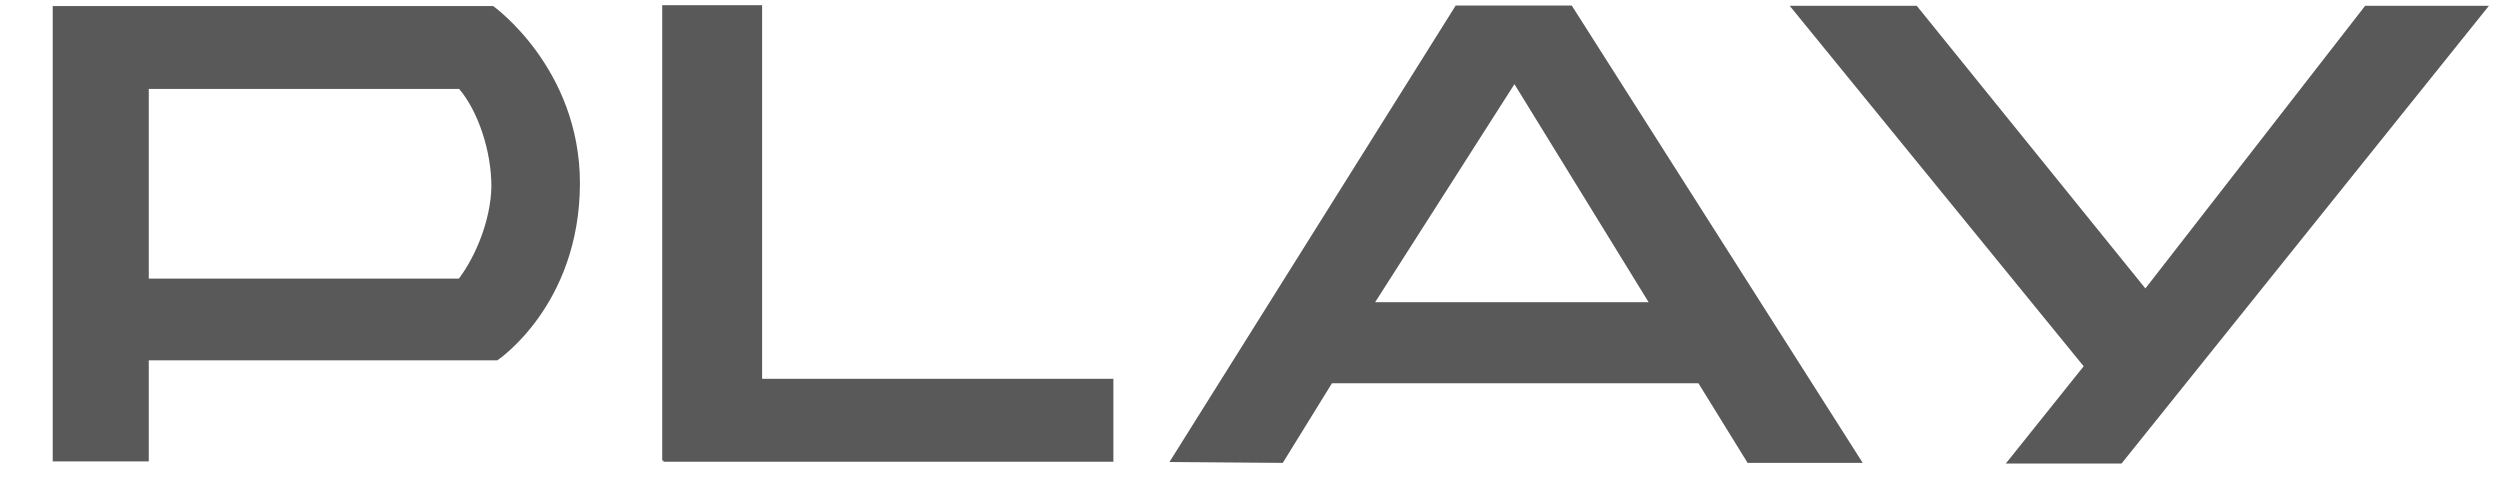 <svg width="45" height="9" viewBox="0 0 45 9" fill="none" xmlns="http://www.w3.org/2000/svg">
<path d="M42.573 0.104L38.617 5.192L34.501 0.104H32.214L37.506 6.593L36.105 8.343H38.188L44.801 0.104H42.573ZM24.753 5.439L27.26 1.515L29.675 5.439H24.753ZM26.203 0.099L21.05 8.316L23.09 8.332L23.975 6.899H30.572L31.457 8.332H33.529L28.291 0.099H26.203ZM13.718 0.093H11.92V8.289H11.942V8.311H20.041V6.818H13.718V0.093ZM8.26 5.015H2.678V1.601H8.265C8.603 1.999 8.845 2.712 8.845 3.357C8.834 3.958 8.566 4.607 8.26 5.015ZM8.877 0.109H0.949V8.305H2.678V6.486H8.952C8.952 6.486 10.433 5.503 10.439 3.303C10.439 1.22 8.877 0.109 8.877 0.109Z" fill="#595959"/>
</svg>
